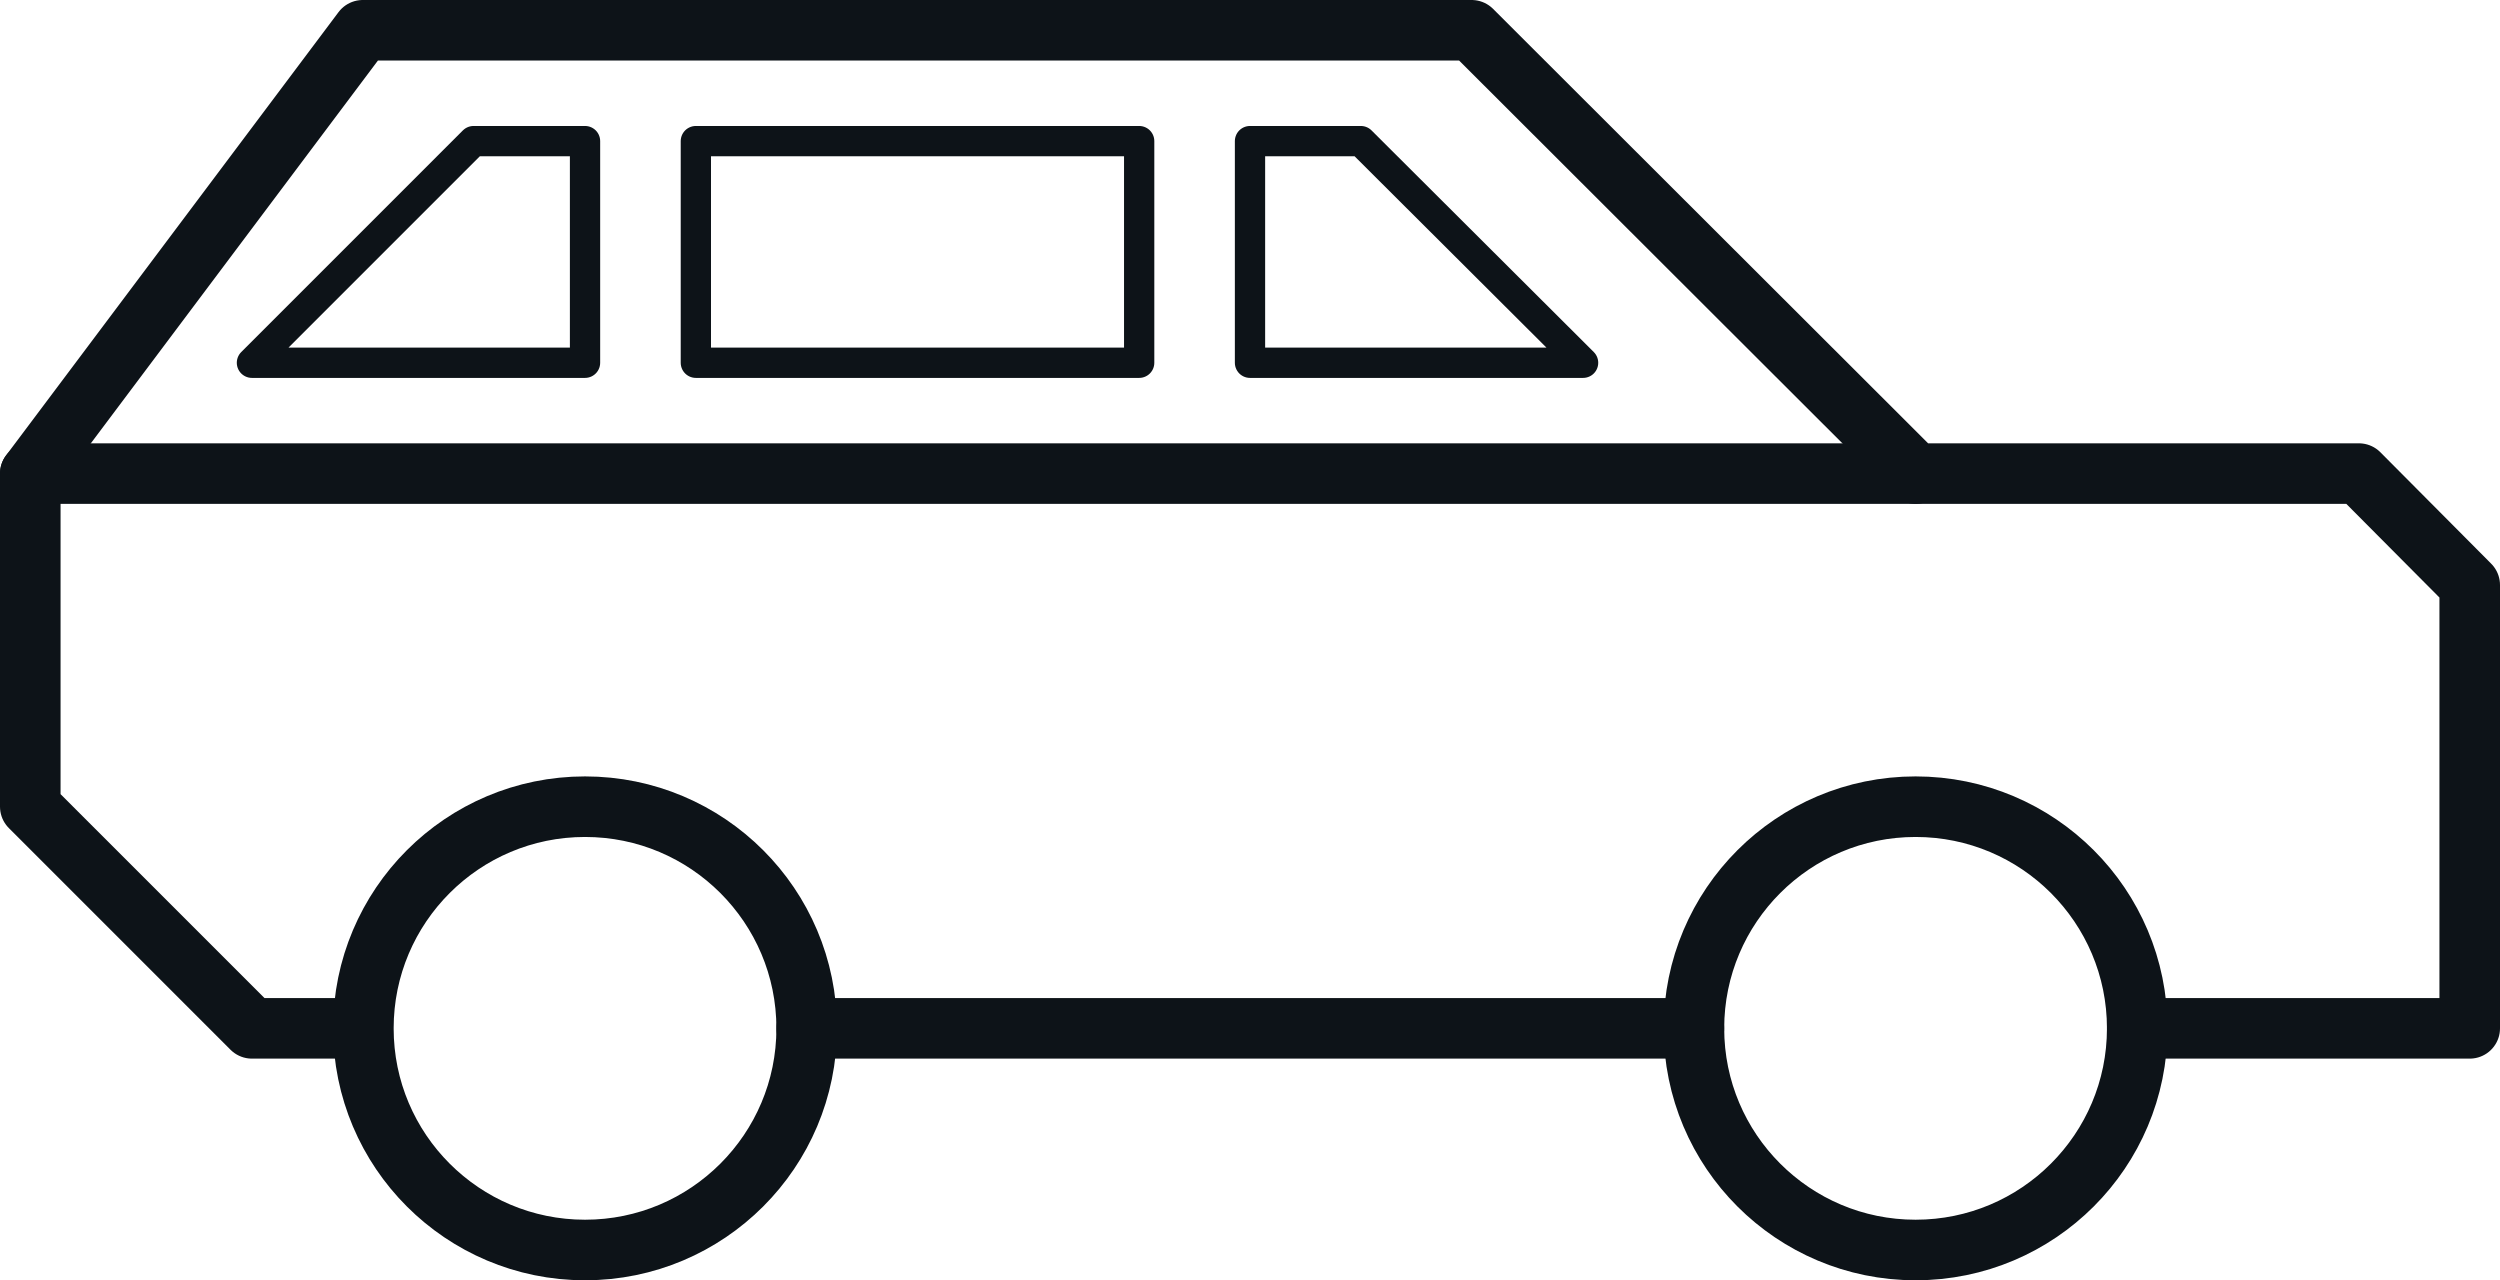 <?xml version="1.0" encoding="UTF-8"?><svg id="Layer_1" xmlns="http://www.w3.org/2000/svg" viewBox="0 0 41.28 21.14"><defs><style>.cls-1,.cls-2{stroke-linejoin:round;}.cls-1,.cls-2,.cls-3,.cls-4{fill:none;stroke:#0d1318;}.cls-1,.cls-2,.cls-4{stroke-linecap:round;}.cls-2{stroke-width:.5px;}</style></defs><circle class="cls-3" cx="9.66" cy="16.98" r="3.66"/><circle class="cls-3" cx="31.63" cy="16.98" r="3.66"/><line class="cls-4" x1=".5" y1="7.82" x2="31.63" y2="7.82"/><line class="cls-1" x1="13.32" y1="16.98" x2="27.97" y2="16.98"/><polyline class="cls-1" points="35.29 16.98 38.95 16.98 40.78 16.98 40.78 9.66 38.95 7.82 31.63 7.82 24.3 .5 5.99 .5 .5 7.82 .5 13.32 4.16 16.98 5.99 16.98"/><polyline class="cls-2" points="20.64 2.33 22.47 2.33 26.14 5.99 20.64 5.99 20.64 2.33"/><polyline class="cls-2" points="18.81 2.33 18.81 5.99 11.49 5.99 11.49 2.33 18.81 2.33"/><polyline class="cls-2" points="9.66 2.33 9.66 5.99 4.16 5.99 7.82 2.33 9.66 2.33"/></svg>